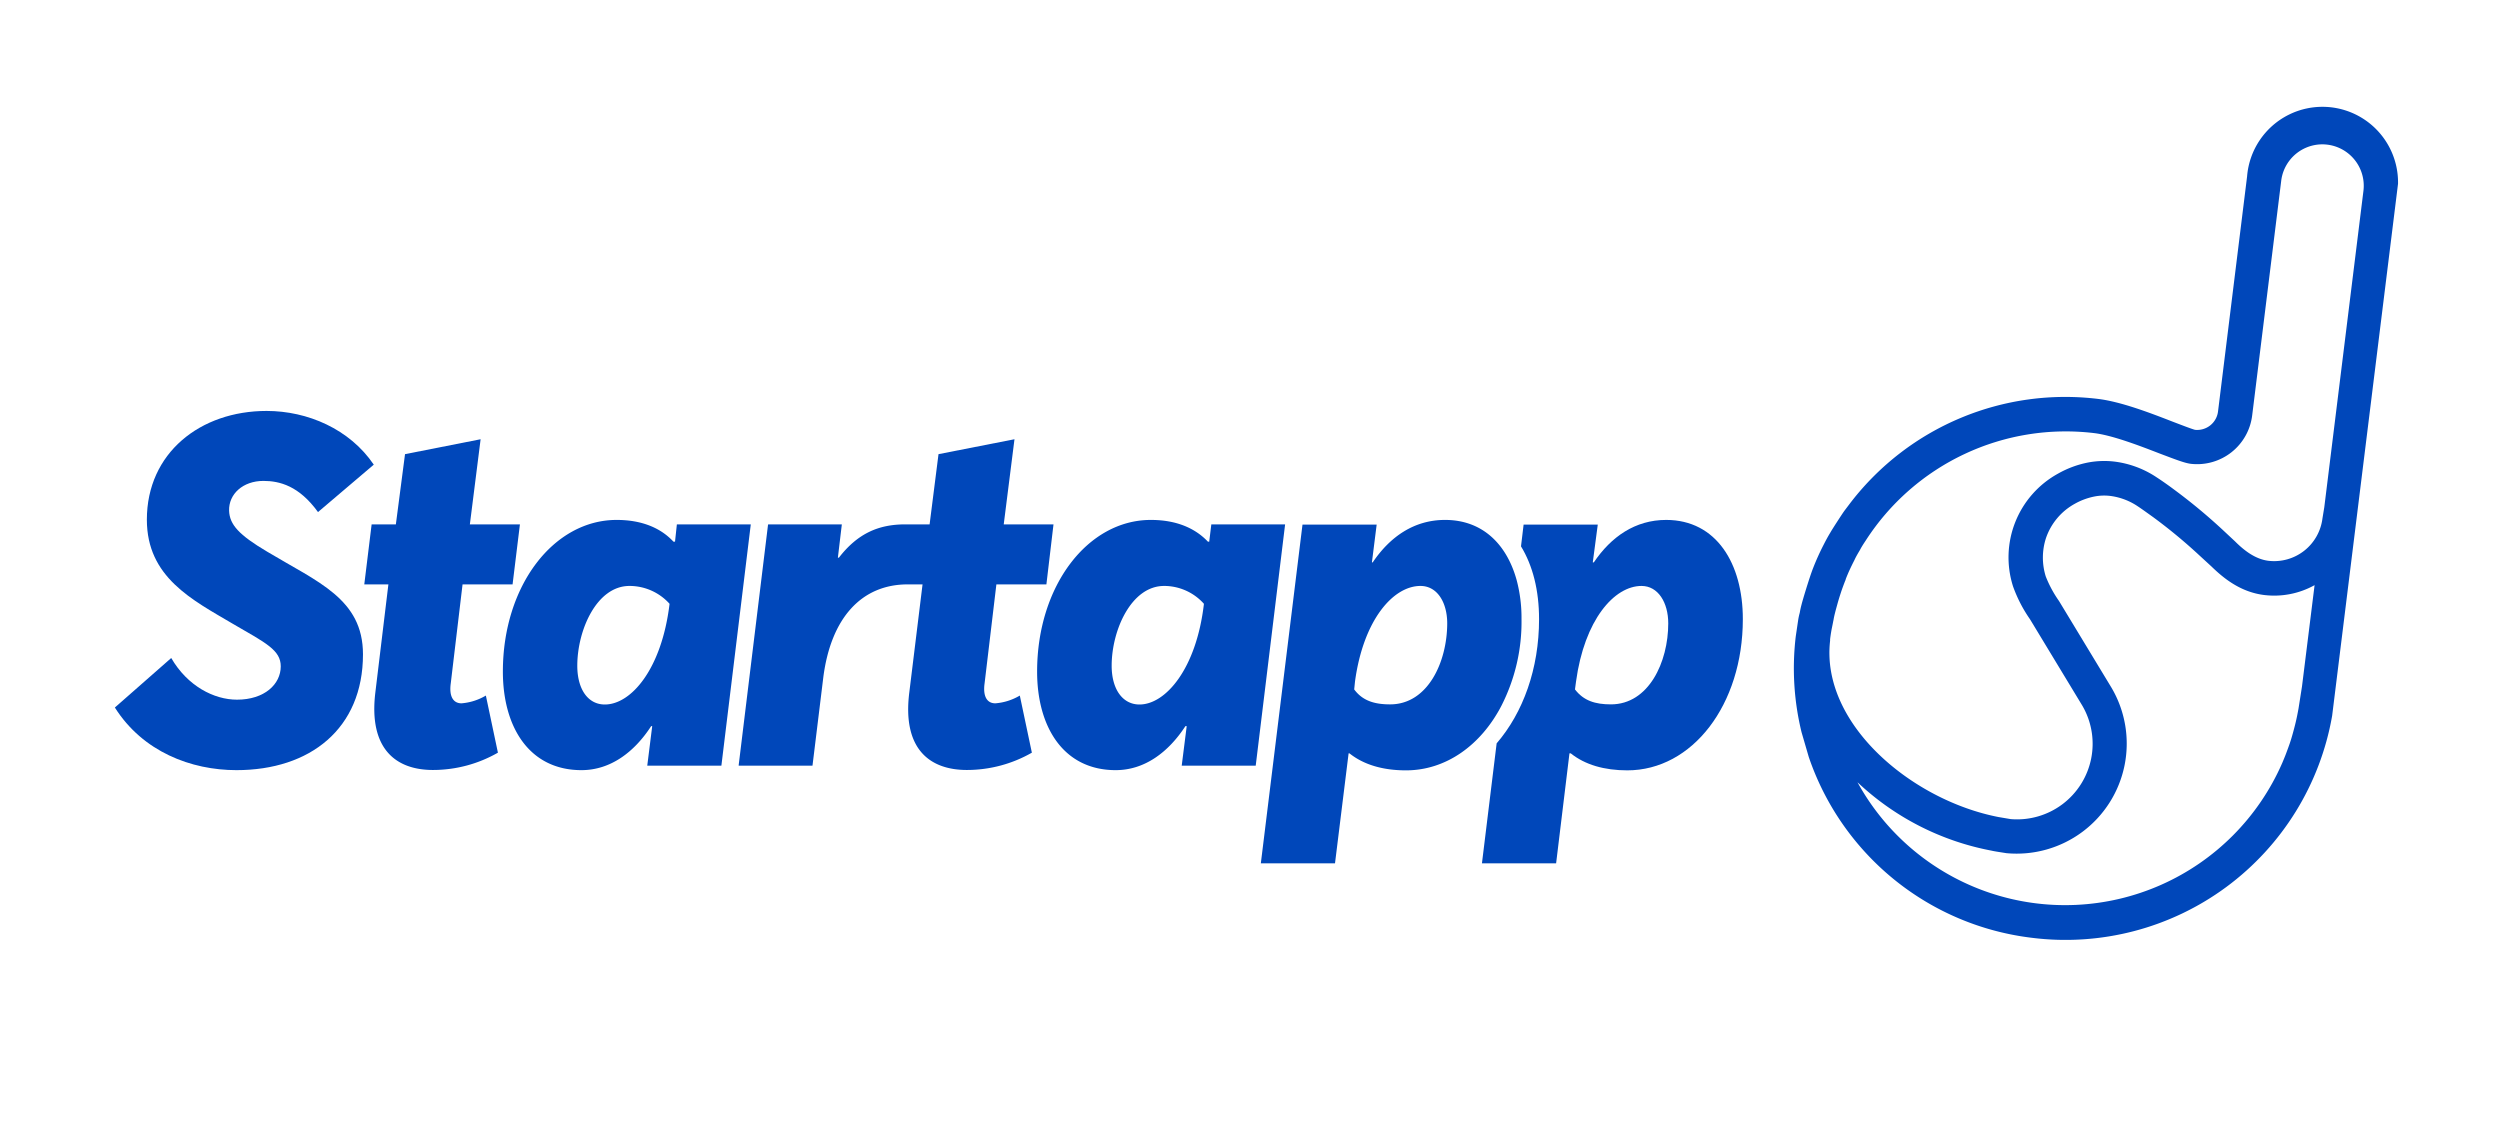 <svg id="Camada_1" data-name="Camada 1" xmlns="http://www.w3.org/2000/svg" viewBox="0 0 595.28 268.81"><defs><style>.cls-1{fill:#0047ba;}</style></defs><title>Startapp</title><path class="cls-1" d="M483.8,223.3a64.18,64.18,0,0,1-53.11-43.05l-1.72-5.9a64.23,64.23,0,0,1-1.38-22.8l.59-4a14.78,14.78,0,0,1,.36-1.63,20.07,20.07,0,0,1,.44-2c.17-.75,1.85-6.39,2.73-8.62a58.66,58.66,0,0,1,2.52-5.59c.47-.93,1-1.92,1.58-2.87.41-.75,2.81-4.44,3.33-5.17l1.59-2.1A64.52,64.52,0,0,1,499.68,95c5.45.68,12.43,3.37,17.52,5.35,1.91.73,4.78,1.84,5.48,2a5,5,0,0,0,5.47-4.47L535.06,42A18,18,0,0,1,571,43.75L555.31,170.44A64.43,64.43,0,0,1,483.8,223.3Zm-41.49-37a56.4,56.4,0,0,0,101.12-4.63c.31-.74.64-1.51.94-2.32s.61-1.63.89-2.46.51-1.62.72-2.39c.37-1.33.72-2.7,1-4.1.12-.6.23-1.17.33-1.73l.82-5.21,3-24.13a19.78,19.78,0,0,1-12,2.35c-5.66-.7-9.68-4-12.56-6.8l-2.94-2.7a125.25,125.25,0,0,0-10.88-9c-1.4-1-2.67-1.93-3.75-2.64a15.16,15.16,0,0,0-6.41-2.44,12.07,12.07,0,0,0-3.8.11,15.71,15.71,0,0,0-4.8,1.77,14.79,14.79,0,0,0-6.82,8.15,15.05,15.05,0,0,0-.05,9.13,27.66,27.66,0,0,0,3.15,5.84l12.49,20.63a26.21,26.21,0,0,1-25,39.42c-2.21-.34-3.1-.49-3.55-.6A63.75,63.75,0,0,1,442.31,186.28Zm-6.18-36.45c-.14.76-.26,1.55-.36,2.35l0,.35c-2.28,19.71,19.31,37.95,40.11,42l2.9.49a18,18,0,0,0,17-27.09l-12.4-20.48a33.15,33.15,0,0,1-4.05-7.84A22.76,22.76,0,0,1,490,112.8a23.76,23.76,0,0,1,7.29-2.69,20.7,20.7,0,0,1,6.34-.18,23.2,23.2,0,0,1,9.88,3.72c1.19.77,2.61,1.76,4.15,2.91a134.29,134.29,0,0,1,11.54,9.56l3,2.8c2,2,4.69,4.2,7.92,4.61A11.59,11.59,0,0,0,553,123.47l.44-2.69,9.32-75.31A9.85,9.85,0,1,0,543.19,43l-6.91,55.84a13.21,13.21,0,0,1-14.62,11.6c-1.5-.19-3.57-1-7.41-2.45-4.71-1.82-11.15-4.31-15.58-4.86a56.66,56.66,0,0,0-54.4,25.55c-.51.77-1,1.51-1.38,2.26-.55.92-1,1.69-1.35,2.47-.79,1.54-1.48,3-2.07,4.55l0,.1-.14.31c-.38,1-.71,1.87-1,2.76s-.57,1.79-.81,2.66-.39,1.4-.54,2-.3,1.2-.39,1.79c-.08.37-.14.69-.2,1Z"/><path class="cls-1" d="M63.6,131.35c-6.74-4-8.92-6.43-9.05-9.73-.12-4,3.31-7.11,8.17-7.11,3.87,0,8.49,1.18,13,7.42L89,110.64c-5.74-8.49-15.79-12.79-25.52-12.79-15.78,0-28.51,10-28.51,25.89,0,13.72,10.8,19.09,20.53,24.83,7.86,4.55,11.35,6.24,11.35,10.1,0,4.25-3.87,7.93-10.42,7.93-5.49,0-11.79-3.25-15.66-9.92L27.35,168.47C34,179,45.51,183.38,56.3,183.38c17.53,0,30.13-9.86,30.13-27.58C86.43,142.58,75.64,138.59,63.6,131.35Z"/><path class="cls-1" d="M109.89,167.47c-1.87,0-3-1.5-2.56-4.74l2.81-23.58h11.91l1.75-14.29H111.88l2.56-20.27-18,3.55-2.18,16.72H88.49l-1.75,14.29h5.74L89.36,165c-1.56,13.29,4.87,18.34,13.73,18.34a31.08,31.08,0,0,0,15.47-4.12l-2.87-13.6A13.43,13.43,0,0,1,109.89,167.47Z"/><path class="cls-1" d="M161.17,124.86l-.44,4.12h-.37c-3-3.24-7.49-5.18-13.54-5.18-15,0-27.08,15.66-27.08,36.12,0,13.23,6.3,23.46,18.72,23.46,6.86,0,12.54-4.24,16.59-10.48h.25l-1.18,9.42h17.65l7-57.46Zm-1.75,19c-1.87,15.41-9.11,23.89-15.41,23.89-4,0-6.55-3.62-6.55-9.23,0-8.48,4.62-19,12.42-19a12.83,12.83,0,0,1,9.54,4.24Z"/><path class="cls-1" d="M237,167.47c-1.88,0-3-1.5-2.56-4.74l2.81-23.58h11.91l1.69-14.29H239l2.56-20.27-18.09,3.55-2.12,16.72h-5.8c-6.3,0-11.3,2.12-15.79,7.92h-.25l.94-7.92H182.94l-.06.06-7,57.34.06.06h17.47a.06.06,0,0,0,.06-.06l2.56-20.9c1.81-14.29,9.17-22.21,20.09-22.21h3.55L216.5,165c-1.62,13.29,4.81,18.34,13.73,18.34a31.1,31.1,0,0,0,15.47-4.12l-2.87-13.6A13.43,13.43,0,0,1,237,167.47Z"/><path class="cls-1" d="M396.73,123.8c-7.36,0-13.1,4-17.22,10.11h-.25l1.19-9H362.79l-.62,5.18c2.81,4.62,4.3,10.48,4.3,17.34,0,11.79-3.8,22.27-10.1,29.57l-3.5,28.57h17.66l3.18-26.2H374c3.43,2.75,8.05,4.06,13.48,4.06,15.47,0,27.51-15.6,27.51-36C415,134.22,408.71,123.8,396.73,123.8Zm-13.16,43.92c-3.74,0-6.49-.87-8.55-3.56l.25-1.87c2-14.72,9.11-22.77,15.6-22.77,3.93,0,6.36,3.93,6.36,8.92C397.23,157.61,392.61,167.72,383.57,167.72Z"/><path class="cls-1" d="M362.29,147.38a35,35,0,0,0-1.12-9.11c-2.31-8.54-8.05-14.47-17.09-14.47-7.36,0-13.1,4-17.22,10.11h-.19l1.13-9H310.14l-9.92,80.66h17.66l3.24-26.2h.19c3.43,2.75,8.05,4.06,13.47,4.06,9.55,0,17.84-6,22.71-15.35A44,44,0,0,0,362.29,147.38ZM331,167.72c-3.75,0-6.55-.87-8.55-3.56l.19-1.87c2-14.72,9.11-22.77,15.59-22.77,4,0,6.37,3.93,6.37,8.92C344.58,157.61,340,167.72,331,167.72Z"/><path class="cls-1" d="M306,124.86H288.43l-.5,4.12h-.31c-3.06-3.24-7.55-5.18-13.6-5.18-15,0-27.07,15.66-27.07,36.12,0,13.23,6.3,23.46,18.71,23.46,6.86,0,12.54-4.24,16.6-10.48h.31l-1.19,9.42H299l7-57.46Zm-19.34,19c-1.81,15.41-9.11,23.89-15.34,23.89-4,0-6.62-3.62-6.62-9.23,0-8.48,4.68-19,12.48-19a12.71,12.71,0,0,1,9.48,4.24Z"/></svg>